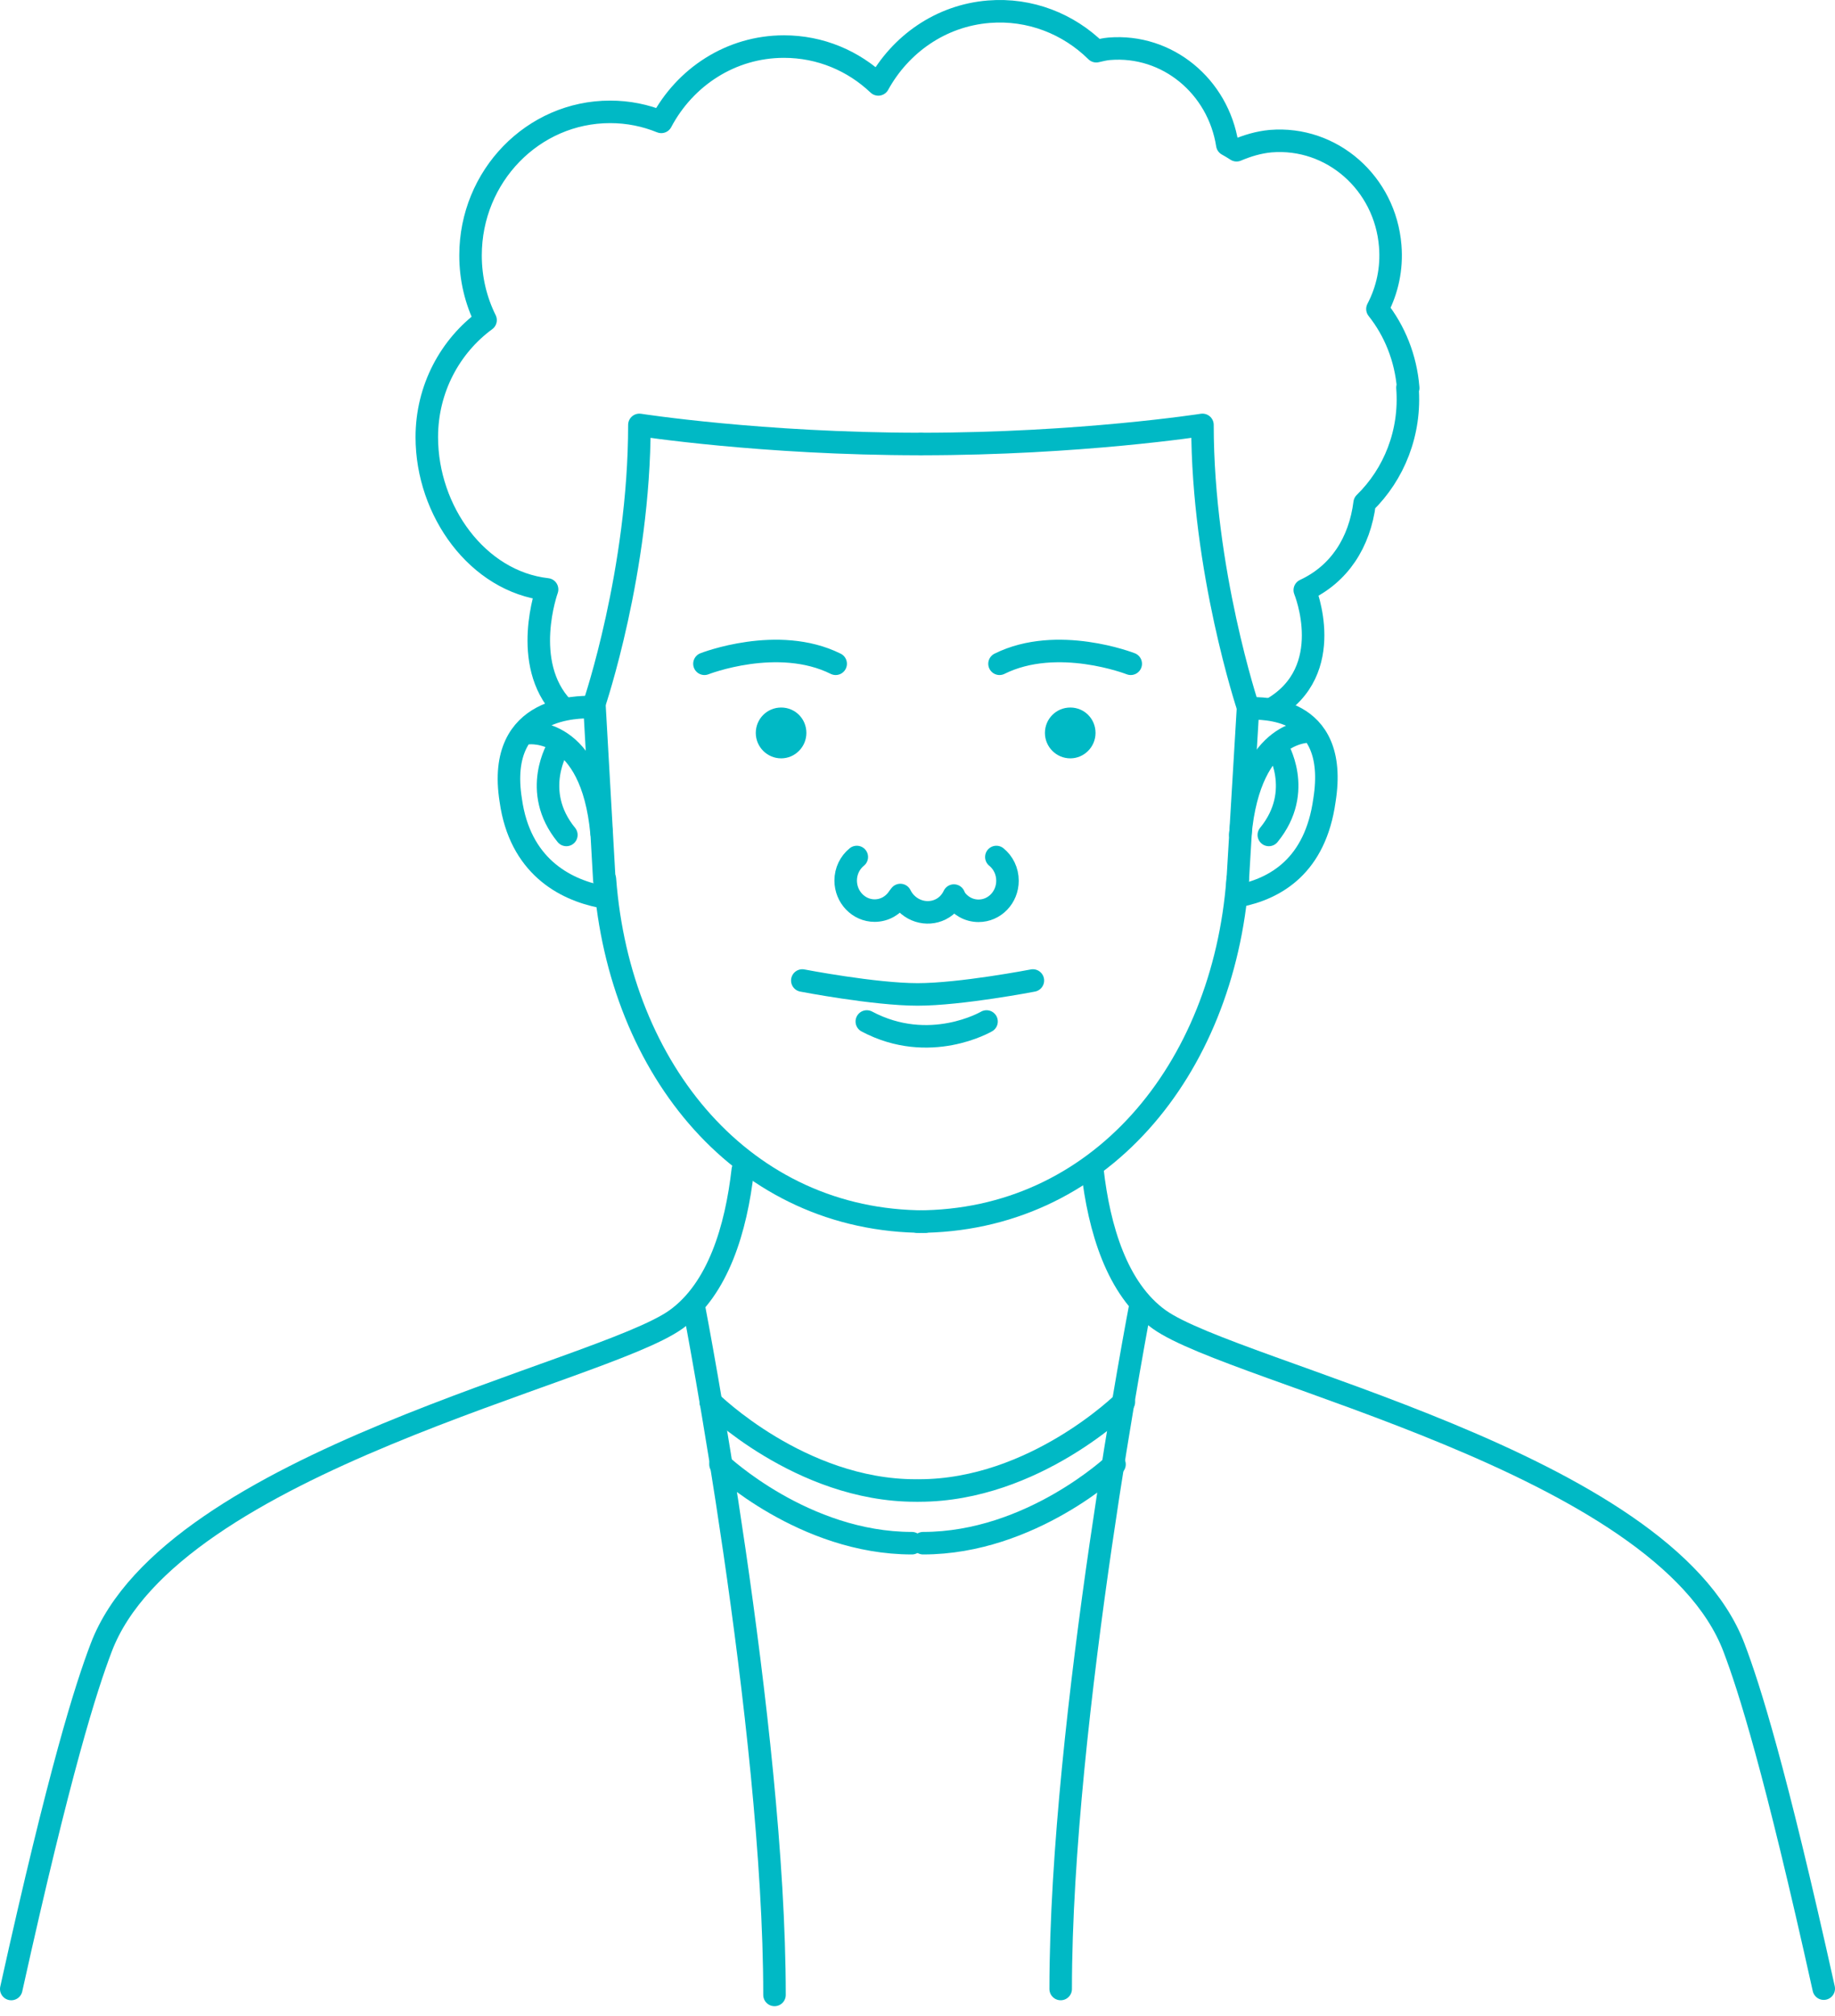 <svg width="163" height="179" viewBox="0 0 163 179" fill="none" xmlns="http://www.w3.org/2000/svg">
<g id="Group 1470">
<g id="Group">
<path id="Vector" d="M65.983 103.857C65.39 109.076 63.793 114.46 60.039 117.143C53.355 121.918 15.225 129.788 8.985 146.284C7.651 149.791 5.33 157.035 1 176.578" stroke="#00B9C5" stroke-width="2" stroke-linecap="round" stroke-linejoin="round"/>
<path id="Vector_2" d="M97.034 103.857C97.627 109.076 99.224 114.46 102.977 117.143C109.662 121.918 147.792 129.788 154.032 146.284C155.365 149.791 157.67 157.019 162 176.545" stroke="#00B9C5" stroke-width="2" stroke-linecap="round" stroke-linejoin="round"/>
<path id="Vector_3" d="M53.734 78.058C55.018 95.049 66.098 108.45 82.183 108.45" stroke="#00B9C5" stroke-width="2" stroke-linecap="round" stroke-linejoin="round"/>
</g>
<path id="Vector_4" d="M53.684 78.156L52.795 62.466" stroke="#00B9C5" stroke-width="2" stroke-linecap="round" stroke-linejoin="round"/>
<g id="Group_2">
<path id="Vector_5" d="M112.987 62.927C118.848 59.536 115.901 52.39 115.901 52.39C118.98 50.958 120.774 48.159 121.219 44.652C123.837 42.1 125.335 38.396 125.022 34.412L125.088 34.445C124.874 31.778 123.886 29.358 122.355 27.431C123.228 25.768 123.656 23.859 123.491 21.834C123.046 16.252 118.305 12.087 112.872 12.531C111.785 12.63 110.781 12.943 109.842 13.338C109.579 13.174 109.299 12.992 109.019 12.844C108.213 7.675 103.701 3.904 98.532 4.332C98.12 4.365 97.758 4.464 97.379 4.546C94.926 2.126 91.502 0.743 87.83 1.04C83.55 1.385 79.977 3.937 78.018 7.494C75.812 5.403 72.881 4.135 69.638 4.135C64.929 4.135 60.846 6.835 58.739 10.819C57.323 10.243 55.808 9.93 54.195 9.93C47.346 9.93 41.797 15.643 41.797 22.673C41.797 24.748 42.275 26.69 43.131 28.419C39.986 30.724 37.912 34.511 37.912 38.808C37.912 45.36 42.423 51.633 48.597 52.325C48.597 52.325 46.226 58.877 49.98 62.828" stroke="#00B9C5" stroke-width="2" stroke-linecap="round" stroke-linejoin="round"/>
<path id="Vector_6" d="M109.941 78.058C108.657 95.048 97.577 108.45 81.492 108.45" stroke="#00B9C5" stroke-width="2" stroke-linecap="round" stroke-linejoin="round"/>
</g>
<path id="Vector_7" d="M109.925 78.486L110.863 62.795" stroke="#00B9C5" stroke-width="2" stroke-linecap="round" stroke-linejoin="round"/>
<g id="Group_3">
<path id="Vector_8" d="M87.633 90.685C87.633 90.685 82.578 93.649 76.997 90.685" stroke="#00B9C5" stroke-width="2" stroke-linecap="round" stroke-linejoin="round"/>
<path id="Vector_9" d="M71.63 65.068C71.63 66.303 70.626 67.324 69.391 67.324C68.156 67.324 67.135 66.319 67.135 65.068C67.135 63.817 68.14 62.812 69.391 62.812C70.642 62.812 71.63 63.817 71.63 65.068Z" fill="#00B9C5"/>
<path id="Vector_10" d="M97.314 65.068C97.314 66.303 96.309 67.324 95.074 67.324C93.84 67.324 92.819 66.319 92.819 65.068C92.819 63.817 93.823 62.812 95.074 62.812C96.326 62.812 97.314 63.817 97.314 65.068Z" fill="#00B9C5"/>
<path id="Vector_11" d="M76.108 76.082C75.499 76.576 75.12 77.333 75.12 78.173C75.12 79.638 76.273 80.84 77.689 80.84C78.578 80.84 79.352 80.379 79.813 79.671" stroke="#00B9C5" stroke-width="2" stroke-linecap="round" stroke-linejoin="round"/>
<path id="Vector_12" d="M79.977 79.457C80.109 79.721 80.273 79.967 80.487 80.181C81.525 81.235 83.171 81.268 84.192 80.28C84.422 80.05 84.603 79.786 84.735 79.506" stroke="#00B9C5" stroke-width="2" stroke-linecap="round" stroke-linejoin="round"/>
<path id="Vector_13" d="M84.801 79.688C85.262 80.396 86.036 80.857 86.925 80.857C88.341 80.857 89.493 79.671 89.493 78.189C89.493 77.333 89.114 76.576 88.505 76.082" stroke="#00B9C5" stroke-width="2" stroke-linecap="round" stroke-linejoin="round"/>
<path id="Vector_14" d="M52.795 62.466C52.795 62.466 56.796 50.662 56.796 37.721C56.796 37.721 67.678 39.417 81.772 39.417" stroke="#00B9C5" stroke-width="2" stroke-linecap="round" stroke-linejoin="round"/>
<path id="Vector_15" d="M110.863 62.796C110.863 62.796 106.813 50.662 106.813 37.721C106.813 37.721 95.93 39.417 81.837 39.417" stroke="#00B9C5" stroke-width="2" stroke-linecap="round" stroke-linejoin="round"/>
</g>
<g id="Group_4">
<path id="Vector_16" d="M46.967 65.084C46.967 65.084 52.548 64.425 53.437 73.958M52.317 62.763C51.774 62.829 44.003 62.433 45.37 71.044C46.176 76.823 50.078 78.947 53.388 79.605" stroke="#00B9C5" stroke-width="2" stroke-linecap="round" stroke-linejoin="round"/>
<path id="Vector_17" d="M49.601 66.269C49.601 66.269 47.115 70.221 50.309 74.123" stroke="#00B9C5" stroke-width="2" stroke-linecap="round" stroke-linejoin="round"/>
<path id="Vector_18" d="M116.428 64.935C116.428 64.935 111.061 64.557 110.172 74.089M111.192 62.877C111.736 62.943 119.029 62.433 117.646 71.06C116.839 76.839 113.349 78.88 110.04 79.539" stroke="#00B9C5" stroke-width="2" stroke-linecap="round" stroke-linejoin="round"/>
<path id="Vector_19" d="M113.415 66.269C113.415 66.269 115.901 70.221 112.707 74.123" stroke="#00B9C5" stroke-width="2" stroke-linecap="round" stroke-linejoin="round"/>
</g>
<g id="Group_5">
<path id="Vector_20" d="M63.134 124.468C63.134 124.468 71.07 132.322 81.327 132.322" stroke="#00B9C5" stroke-width="2" stroke-linecap="round" stroke-linejoin="round"/>
<path id="Vector_21" d="M99.832 124.468C99.832 124.468 91.897 132.322 81.64 132.322" stroke="#00B9C5" stroke-width="2" stroke-linecap="round" stroke-linejoin="round"/>
<path id="Vector_22" d="M64 130C64 130 71.41 137 81 137" stroke="#00B9C5" stroke-width="2" stroke-linecap="round" stroke-linejoin="round"/>
<path id="Vector_23" d="M99 130C99 130 91.59 137 82 137" stroke="#00B9C5" stroke-width="2" stroke-linecap="round" stroke-linejoin="round"/>
<path id="Vector_24" d="M61.685 116.27C61.685 116.27 68.798 153.181 68.798 177.103" stroke="#00B9C5" stroke-width="2" stroke-linecap="round" stroke-linejoin="round"/>
<path id="Vector_25" d="M101.331 115.743C101.331 115.743 94.218 152.655 94.218 176.577" stroke="#00B9C5" stroke-width="2" stroke-linecap="round" stroke-linejoin="round"/>
</g>
<path id="Vector_26" d="M91.749 87.047C91.749 87.047 85.344 88.282 81.508 88.282C77.672 88.282 71.268 87.047 71.268 87.047" stroke="#00B9C5" stroke-width="2" stroke-linecap="round" stroke-linejoin="round"/>
<g id="Group_6">
<path id="Vector_27" d="M62.575 58.927C62.575 58.927 69.094 56.375 74.231 58.927" stroke="#00B9C5" stroke-width="2" stroke-linecap="round" stroke-linejoin="round"/>
<path id="Vector_28" d="M100.441 58.927C100.441 58.927 93.922 56.375 88.785 58.927" stroke="#00B9C5" stroke-width="2" stroke-linecap="round" stroke-linejoin="round"/>
</g>
</g>
</svg>
